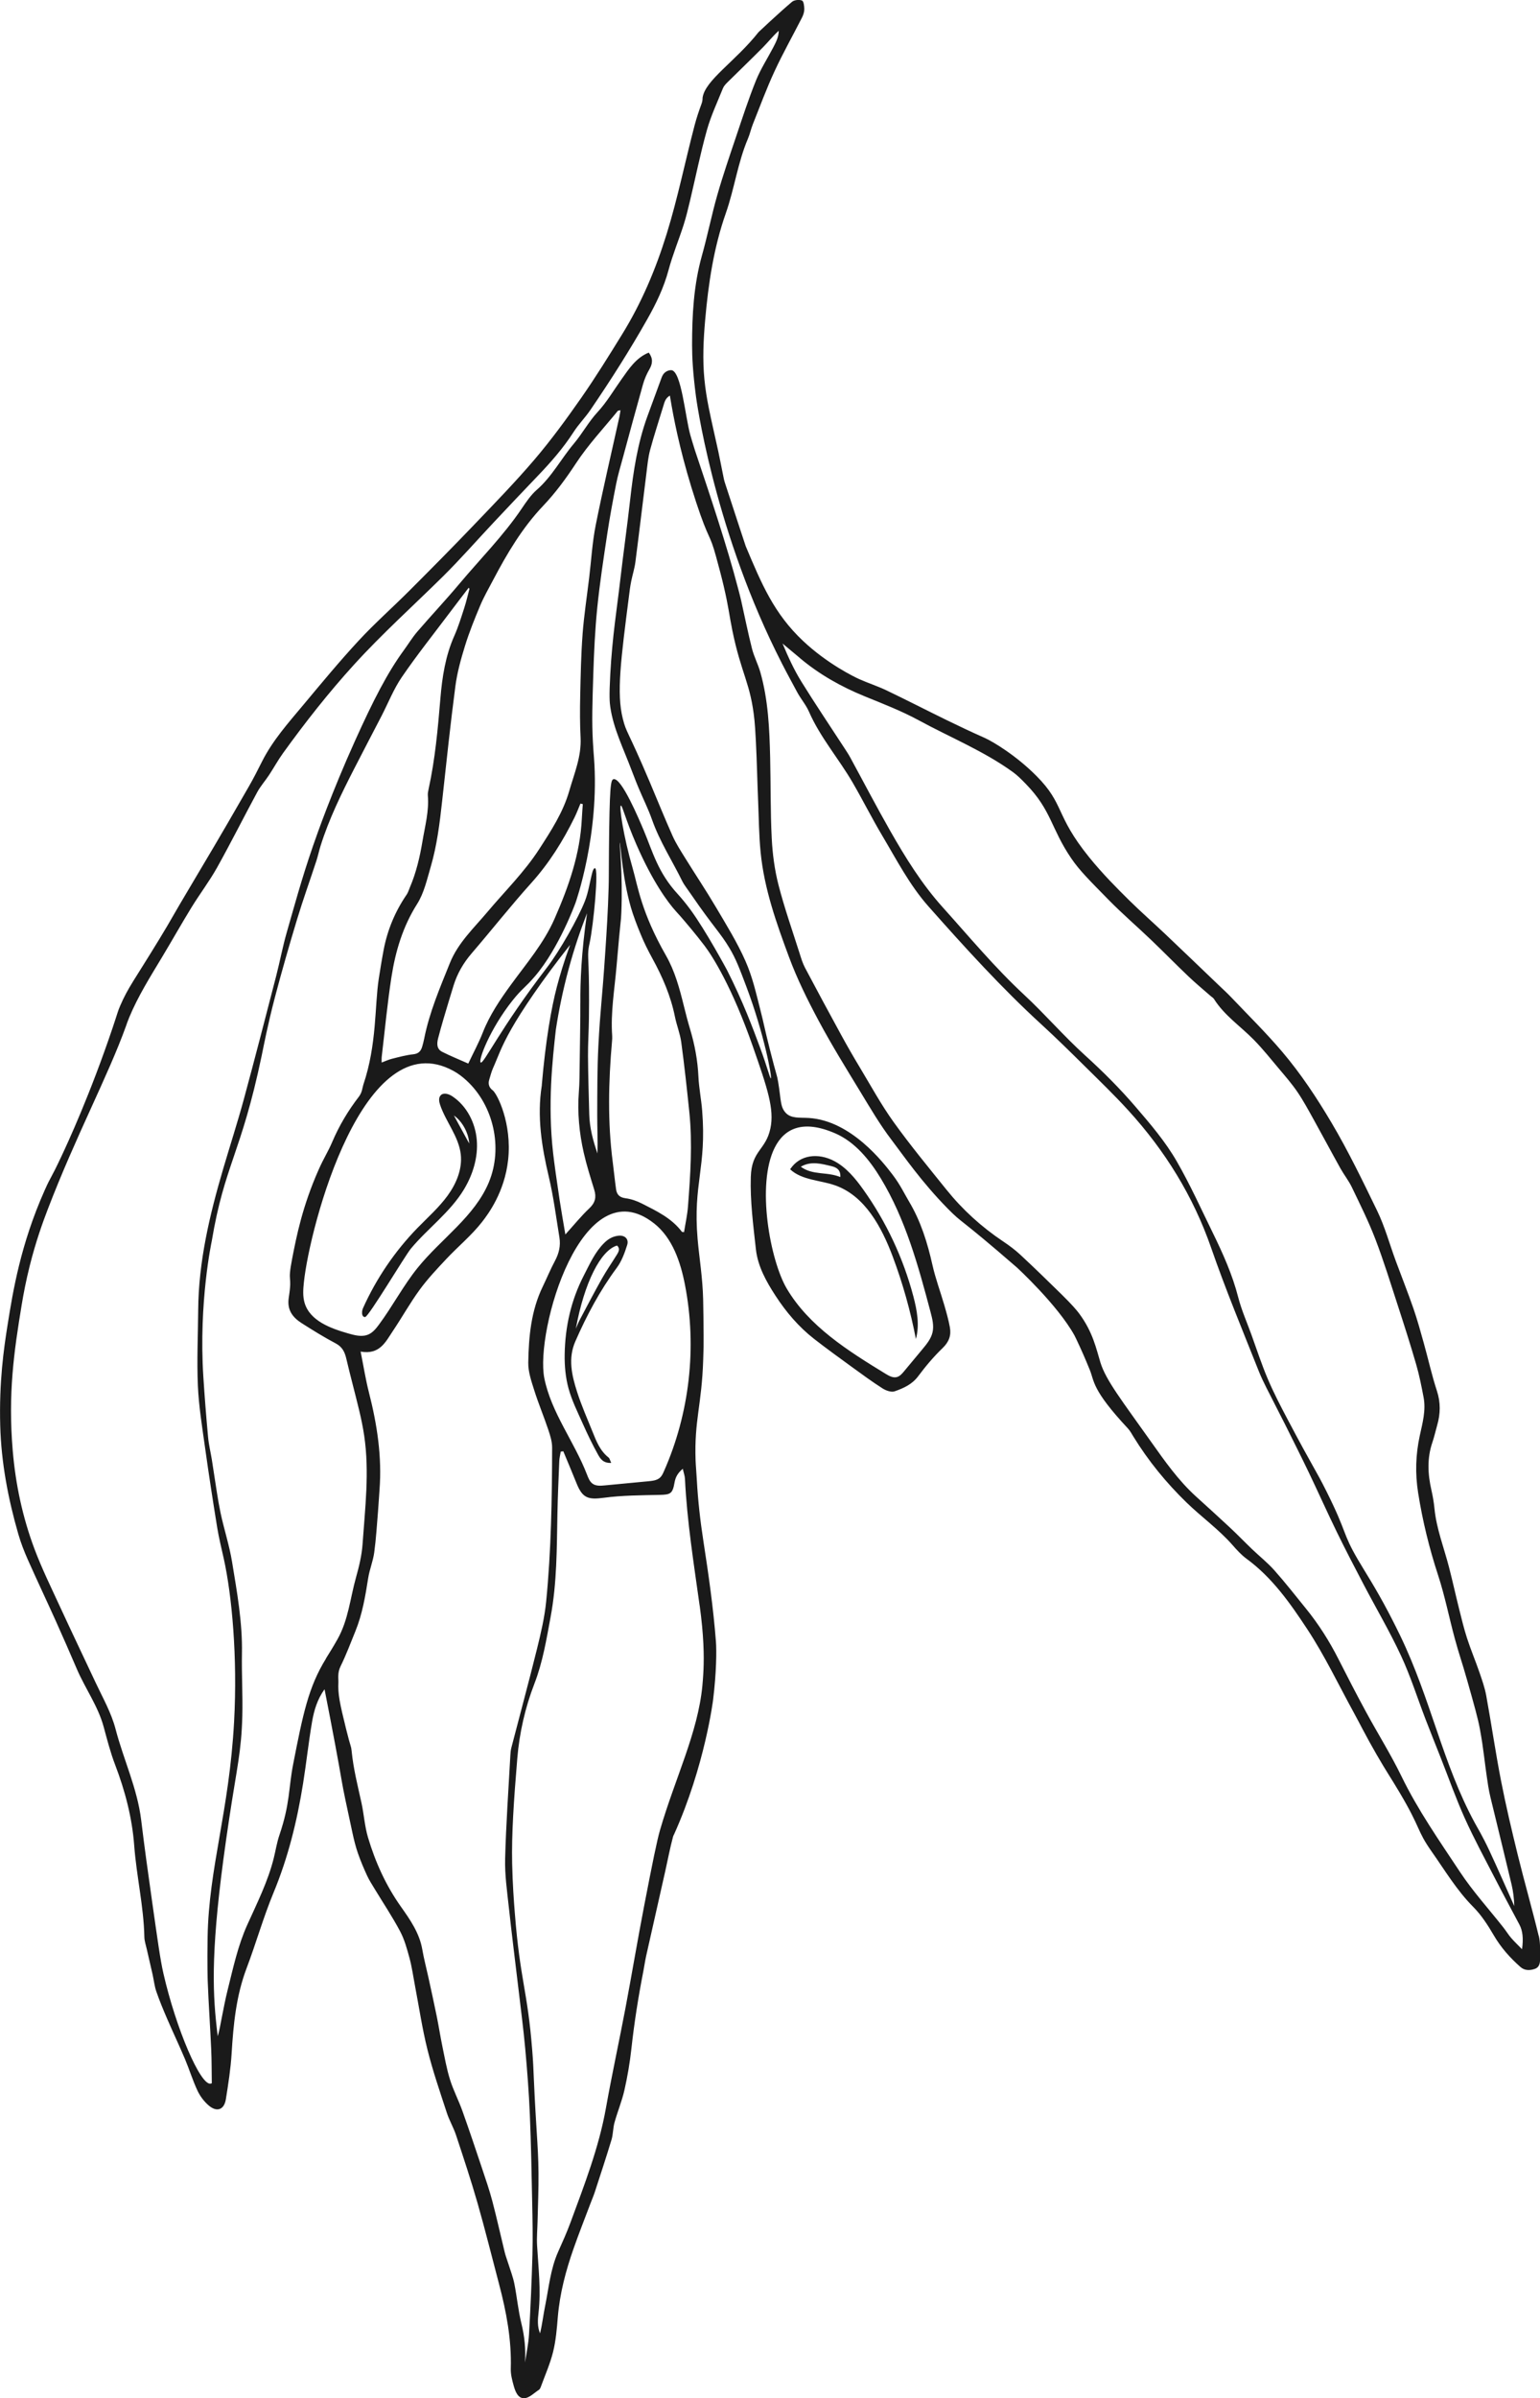 <svg id="Layer_2" xmlns="http://www.w3.org/2000/svg" viewBox="0 0 1049.04 1632.51"><defs><style>.cls-1{fill:#1a1a1a;}</style></defs><g id="_Ñëîé_1"><path class="cls-1" d="M1048.15,1317.74c-4.46-18.42-9.71-36.64-14.24-55.04-4.11-16.71-8.08-33.49-11.38-50.37-3.77-19.33-6.59-38.84-10.13-58.21-.98-5.36-2.84-10.6-4.62-15.78-2.68-7.76-5.88-15.35-8.42-23.16-2.15-6.63-3.78-13.43-5.47-20.2-2.36-9.43-4.43-18.93-6.87-28.34-3.43-13.26-8.54-26.08-9.88-39.88-.41-4.21-1.14-8.41-2.08-12.53-2.5-10.9-3-21.69.69-32.46,1.29-3.77,2.12-7.7,3.23-11.54,2.27-7.87,2.45-15.51-.18-23.53-3.49-10.66-5.9-21.67-8.93-32.48-2.21-7.92-4.39-15.86-7.08-23.63-3.76-10.84-8.02-21.5-11.99-32.26-4.23-11.45-7.44-23.39-12.75-34.31-9.8-20.15-19.51-40.34-30.98-59.71-10.08-17.02-20.92-33.4-33.65-48.39-10.96-12.91-23.09-24.82-34.77-37.12-2.75-2.89-5.72-5.58-8.61-8.34-12.08-11.56-24.13-23.14-36.26-34.64-8.14-7.71-16.59-15.1-24.57-22.98-8.12-8.02-18.15-18.01-27.45-29.53-23.19-28.72-16.42-35.74-35.77-55.17-13.84-13.9-29.49-23.31-35.43-25.95-8.65-3.84-17.21-7.88-25.72-12.03-13.66-6.67-27.18-13.63-40.89-20.19-6.06-2.9-12.51-4.96-18.65-7.7-3.45-1.54-21.79-10.48-38.29-26.02-19.74-18.59-28.15-38.6-39.02-64.44,0,0-7.03-21.18-14.24-43.36-.54-1.65-.84-3.39-1.19-5.1-1.1-5.37-2.12-10.76-3.27-16.11-2.16-9.98-4.54-19.92-6.54-29.94-1.27-6.35-2.29-12.77-2.92-19.21-1.3-13.44-.65-26.89.53-40.31,2.17-24.68,5.79-49.11,14.05-72.6,5.87-16.69,8.12-34.43,15.09-50.8,1.36-3.19,2.07-6.66,3.36-9.88,4.81-12.03,9.29-24.21,14.73-35.95,5.76-12.42,12.52-24.38,18.73-36.6.88-1.74,1.57-3.8,1.56-5.72,0-2.06-.42-5.43-1.57-5.87-1.92-.74-5.24-.42-6.78.87-8.99,7.57-22.76,20.58-22.76,20.58-15.76,19.98-36.5,32.74-38.17,44.71-.06.42.09,1.94-.62,3.86-1.82,4.91-3.5,9.89-4.83,14.95-6.46,24.61-11.47,49.56-19.03,73.94-7.45,24.04-17.11,46.88-30.28,68.22-9.04,14.65-18.12,29.31-27.97,43.42-9.98,14.29-20.31,28.44-31.6,41.7-13.26,15.56-27.57,30.24-41.71,45.02-14.33,14.97-28.92,29.68-43.57,44.33-11.47,11.48-23.68,22.25-34.69,34.14-13.04,14.08-25.3,28.91-37.61,43.65-10.22,12.23-20.9,24.15-28.17,38.55-2.92,5.79-5.84,11.6-9.09,17.21-10.98,18.91-14.73,25.89-37.43,63.96-17.53,29.4-13.71,23.79-23.55,39.93-17.25,28.29-21.16,32.68-26.56,45.17-1.76,4.06-1.61,4.48-5.15,14.98-15.27,45.28-30.59,78.41-34.97,87.71-7.84,16.66-6.65,12.45-11.34,22.96-16.5,36.98-21.65,69.08-25.17,91.06-2.7,16.86-5.93,39.41-5.1,69.36.7,24.99,5.38,49.62,12.34,73.69,1.72,5.94,3.99,11.77,6.5,17.42,6.18,13.91,12.72,27.66,18.97,41.54,4.92,10.91,9.69,21.89,14.42,32.88,5.71,13.28,14.4,25.15,18.24,39.32,2.35,8.66,4.59,17.41,7.79,25.77,6.8,17.78,11.59,36.11,13,54.97,1.56,20.89,6.48,41.36,6.92,62.34.06,2.7,1.01,5.38,1.61,8.05,1.32,5.82,2.7,11.63,4.01,17.46.86,3.85,1.26,7.86,2.54,11.57,2.18,6.3,4.75,12.47,7.39,18.59,3.95,9.15,8.23,18.16,12.11,27.34,3,7.11,5.26,14.54,8.53,21.52,1.74,3.72,4.44,7.32,7.55,10.01,5.63,4.87,10.62,3.06,11.78-4.19,1.65-10.33,3.28-20.72,3.92-31.15,1.2-19.75,3.08-39.25,10.19-58,6.45-17.01,11.39-34.63,18.35-51.41,9.94-23.94,16.04-48.78,20.11-74.21,2.25-14.05,3.75-28.23,6.16-42.24,1.33-7.7,3.6-15.29,8.49-22.05,5.76,29.33,9.44,49.17,11.9,63.51.94,5.47,2.96,15.13,7.15,34.43,1,4.6,2.13,9.21,3.67,13.65,1.79,5.18,3.95,10.26,6.24,15.24,1.44,3.14,3.35,6.07,5.15,9.04,5.81,9.6,12.07,18.95,17.33,28.84,3,5.64,4.74,12.04,6.43,18.27,1.63,6,2.47,12.22,3.64,18.35,2.81,14.7,4.99,29.56,8.61,44.05,3.61,14.5,8.52,28.68,13.16,42.91,1.69,5.2,4.57,10.02,6.29,15.22,5.09,15.39,10.21,30.78,14.67,46.35,5.22,18.22,9.76,36.64,14.61,54.96,4.99,18.88,8.6,37.93,8.01,57.62-.12,3.89.94,7.92,2,11.73,1.08,3.86,2.92,8.68,7.25,8.43,3.43-.2,6.69-3.64,9.96-5.75.57-.37.95-1.18,1.2-1.87,2.89-7.95,6.38-15.76,8.41-23.94,1.91-7.7,2.56-15.75,3.22-23.69,1.33-16.07,5.42-31.47,10.72-46.58,3.63-10.35,7.68-20.55,11.55-30.82.97-2.57,2.08-5.09,2.93-7.7,3.85-11.84,7.77-23.66,11.37-35.58,1.14-3.77.98-7.93,2.04-11.74,2.06-7.41,5.06-14.58,6.76-22.06,2.09-9.23,3.7-18.62,4.73-28.03,1.95-17.82,4.75-35.49,8.19-53.07.67-3.41,1.13-6.87,1.89-10.26,4.31-19.25,8.68-38.48,13.01-57.72,1.75-7.79,3.21-15.64,5.28-23.34.24-.88.63-1.45.73-1.68,21.1-46.87,26.59-91.69,26.59-91.69,2.28-18.62,2.39-33.33,1.91-39.6-1.76-22.85-5.02-45.62-8.53-68.29-2.14-13.82-3.71-27.62-4.47-41.55-.35-6.48-.72-9.71-.85-13.43-.96-27.56,4.19-37.28,5.19-68.64.29-9.29.3-8.76.27-16.35-.02-6.44-.19-19.79-.31-24.5-.37-15.3-2.69-28.52-3.78-41.28-3.23-37.74,6.22-48.28,3.11-87.33-.61-7.69-2.18-15.32-2.54-23.01-.51-11.05-2.49-21.75-5.66-32.31-1.57-5.24-2.95-10.55-4.26-15.87-2.93-11.87-6.1-23.71-12.21-34.39-16.89-29.52-19.17-47.27-22.66-59.32-6.32-21.84-9.38-42.37-8.02-42.73.94-.25,3.11,9.47,10.53,26.47,11.07,25.36,21.47,39.47,27.01,45.55,2.38,2.61,4.26,4.75,5.91,6.71,0,0,7.66,8.91,13.65,16.85,5.28,6.99,18.62,27.86,32.84,68.58,9.82,28.12,14.68,42.45,11.9,55.57-3.18,15.04-12.81,14.83-13.36,33.08-.5,16.36,1.67,32.86,3.47,49.22,1.29,11.63,7.07,21.95,13.29,31.52,7.19,11.07,15.8,21.26,26.34,29.47,8.44,6.58,17.13,12.85,25.79,19.15,6.85,4.98,13.7,10,20.83,14.56,2.31,1.48,5.96,2.79,8.24,2,6.03-2.1,11.89-4.68,16.08-10.31,5.05-6.78,10.57-13.32,16.65-19.17,4.31-4.15,5.92-8.59,4.93-14.04-.93-5.14-2.37-10.2-3.83-15.22-2.63-9.08-5.98-17.98-8.04-27.18-3.41-15.2-7.95-29.88-15.98-43.31-3.17-5.31-5.94-11.36-11.28-18.35-6.02-7.88-28.08-36.7-56.95-38.49-6.25-.39-12.22.53-15.91-3.66-3.72-4.22-2.96-8.76-5.03-21.03-.87-5.17-.83-2.95-5.6-21.87-4-15.87-4.04-17.44-6.44-26.79-3.12-12.15-5.35-22.47-10.2-33.47-5.61-12.73-13.05-24.69-20.15-36.72-6.71-11.36-14.07-22.34-21.02-33.56-3.01-4.86-6.15-9.71-8.48-14.9-5.4-12.06-10.32-24.35-15.48-36.52-15.5-36.52-15.92-33.26-18.45-43.38-4.29-17.15-1.4-39.65,4.4-84.66.23-1.76.56-4.87,1.35-8.8.88-4.36,2.28-8.65,2.85-13.05,2.63-20.28,5.01-40.59,7.56-60.89.65-5.2,1.13-10.48,2.49-15.51,2.73-10.1,6.03-20.04,9.06-30.07.76-2.52,1.36-5.08,4.39-6.84.25,1.53.61,3.74,1.08,6.39,2.71,15.35,7.53,38,16.79,66.15,8.76,26.64,9.17,20.73,13.59,37.07,2.11,7.82,3.68,13.54,5.23,20.18,3.4,14.58,3.63,19.12,5.85,30.03,6.13,30.05,12.55,35.9,15.1,61.45.28,2.79.55,6.55.94,14.09.7,13.47.94,26.97,1.52,40.45.5,11.7.56,23.45,1.71,35.09,2.44,24.79,10.76,48.17,19.34,71.28,5.53,14.9,12.67,29.31,20.19,43.35,8.82,16.47,18.69,32.39,28.41,48.36,6.73,11.07,13.31,22.33,21.14,32.6,8.08,10.6,20.4,28.66,38.41,46.94,10.65,10.81,6.4,4.78,47.08,40.05,0,0,27.71,25.44,39.24,46.29.62,1.13,2.07,4.26,3.76,7.93,3.53,7.71,5.53,12.79,6.57,15.28,3.33,7.91,1.07,13.3,26.08,40.1,1.51,1.62,2.58,3.68,3.76,5.59,10.13,16.47,22.3,31.34,36.12,44.77,10.18,9.89,21.86,18.18,31.3,28.92,2.95,3.36,6.03,6.78,9.61,9.4,17.51,12.81,29.78,30.35,41.38,47.95,11.89,18.06,21.26,37.78,31.69,56.79,3.83,6.97,8.26,15.97,15.52,28.53,7.07,12.23,9.18,14.92,15.59,25.71,15.02,25.29,11.46,25.47,22,40.43,9.02,12.81,17.05,26.31,28.26,37.59,5.53,5.56,9.96,12.43,13.94,19.26,4.86,8.34,11.08,15.34,18.21,21.63,2.88,2.54,6.54,2.46,9.94,1.21,3.08-1.13,3.45-4.17,3.42-6.92-.07-5.2.32-10.59-.88-15.55ZM568.8,771.39c13.61,5.89,23.5,18.04,31.19,30.72,16.86,27.8,25.59,59.65,33.91,91.07,1.19,4.48,2.38,9.18,1.34,13.7-1,4.39-3.98,8.03-6.86,11.49-4.19,5.04-8.39,10.08-12.58,15.12-1.36,1.63-2.85,3.35-4.91,3.88-2.63.68-5.28-.8-7.6-2.21-25.58-15.64-52.16-32.28-67.4-58.1-11.13-18.86-20.9-70.61-8.13-95.92,6.62-13.13,19.31-19.14,41.02-9.74ZM544.79,447.87c13.28,11.19,28.17,19.56,44.23,26.11,12.45,5.08,25.1,9.95,36.87,16.35,21.44,11.66,44.25,20.87,64.16,35.27,2.97,2.15,5.42,4.6,8.79,8.07,17.59,18.07,16.96,30.18,30.89,50.6,5.64,8.28,12.32,14.87,25.47,28.27,9.25,9.42,19.3,18.05,28.85,27.18,8.64,8.26,17,16.81,25.66,25.05,4.84,4.61,10.02,8.87,15.05,13.28.74.65,1.7,1.16,2.2,1.96,7.03,11.19,18.08,18.53,27.13,27.76,6.15,6.28,11.54,13.05,17.14,19.71,4.34,5.15,8.79,10.27,12.57,15.82,4.05,5.95,7.48,12.33,10.99,18.64,6.17,11.09,12.13,22.3,18.31,33.39,2.43,4.35,5.61,8.32,7.76,12.79,5.59,11.65,11.39,23.25,16.01,35.29,5.7,14.86,10.38,30.12,15.32,45.26,4.32,13.28,8.59,26.58,12.47,39.98,2.14,7.4,3.66,15,5.09,22.58,1.66,8.82-.72,17.34-2.58,25.87-2.83,12.97-3.25,25.86-1.14,39.13,3.02,19.04,7.55,37.57,13.55,55.89,4.65,14.18,7.53,28.94,11.45,43.37,3.05,11.21,4.7,15.21,8.51,28.67,4.8,16.98,7.19,25.46,8.5,32.51,2.82,15.18,2.69,19.49,5.71,39.08.8,5.16,2.17,10.24,3.4,15.32,4.15,17.21,8.42,34.39,12.5,51.62,1.12,4.75,1.73,9.63,1.87,14.76-5.68-12.67-11.21-25.41-17.09-37.98-4.4-9.41-8.15-15.6-9.74-18.51-22.16-40.79-29.84-84.07-51-127.84-3.83-7.92-7.84-15.53-7.84-15.53-9.16-17.36-15.47-26.78-20.76-35.8-10.91-18.6-7.12-17.8-21.39-46.38-7.86-15.74-8.49-14.97-26.65-49.34-4.77-9.03-9.5-18.13-13.49-27.52-4.19-9.85-7.49-20.08-11.15-30.16-3.06-8.43-6.74-16.71-8.96-25.36-3.94-15.36-10.41-29.76-17.28-43.79-7.95-16.23-15.38-32.72-24.46-48.51-7.96-13.85-18.09-25.59-28.22-37.4-10.68-12.46-22.41-24.14-34.58-35.16-14.41-13.06-27.09-27.84-41.26-41-19.99-18.56-37.29-39.37-55.44-59.54-14.34-15.93-25.41-33.84-35.9-52.23-9.38-16.45-18.12-33.26-27.19-49.89-1.19-2.18-2.58-4.25-3.94-6.34-9.79-15.05-19.84-29.93-29.29-45.18-5.03-8.12-9.03-16.87-12.82-25.94,3.91,3.26,7.83,6.51,11.73,9.79ZM222.09,1128.96c-11.95,19.27-15.73,37.81-22.4,71.96-3.21,16.45-2.02,26.67-9.38,48.29-1.68,4.93-2.49,10.16-3.74,15.25-3.96,16.12-11.42,30.87-18.18,45.88-6.38,14.18-9.58,29.3-13.33,44.25-1.58,6.28-2.76,12.66-4.03,19.01-.82,4.12-1.47,8.27-2.72,12.43-.33-2.56-.8-6.45-1.26-11.18-2.58-26.5-2.79-58.43,9.11-137.1,5.24-34.66,8.29-45.54,8.9-69.7.36-14.19-.51-28.41-.25-42.61.39-21.07-3.35-41.67-6.73-62.29-1.84-11.27-5.5-22.24-7.86-33.44-1.9-9.03-3.08-18.2-4.56-27.32-.48-2.93-.87-5.88-1.35-8.81-.86-5.16-2.11-10.29-2.58-15.48-1.26-13.66-2.34-27.34-3.22-41.04-3.24-50.82,5.72-92.16,5.72-92.16,8.7-52.12,19.95-59.19,33.94-125.91,1.56-7.45,4.11-21.11,9.1-40.12,4.68-17.82,9.78-35.53,15.12-53.17,4.04-13.33,8.77-26.45,13.11-39.68,1.08-3.3,1.78-6.73,2.81-10.05,5.75-18.41,14.22-35.64,22.98-52.74,6.14-11.99,12.42-23.91,18.6-35.87,4.57-8.85,8.25-18.3,13.83-26.46,10.26-14.99,21.61-29.23,32.54-43.77,4.3-5.73,8.69-11.39,13.03-17.09.16.28.33.56.49.84-1.16,4.3-2.13,8.66-3.51,12.89-2.08,6.4-4.05,12.88-6.78,19.01-6.08,13.67-8.28,28.05-9.51,42.79-1.73,20.62-3.57,41.25-8.02,61.52-.32,1.45-.63,2.98-.51,4.43.88,10.63-1.94,20.77-3.66,31.1-1.81,10.84-4.29,21.42-8.62,31.53-.68,1.59-1.15,3.33-2.11,4.73-7.85,11.44-13.09,23.97-15.7,37.56-.33,1.73-.65,3.47-.95,5.21,0,0-1.35,7.63-2.42,14.71-2.84,18.69-1.2,44.46-10.49,72-.67,2-.73,5.16-3.06,8.18-7.34,9.53-13.41,19.72-18.13,30.79-2.84,6.67-5.69,10.83-9.21,18.76-11.18,25.2-15.15,45.61-18.05,60.51-3.55,18.23.29,9.74-2.35,26.73-1.29,8.31,2.6,13.39,8.82,17.35,7.58,4.82,15.23,9.58,23.17,13.77,4.56,2.4,6.18,5.93,7.25,10.53,2.72,11.62,5.87,23.15,8.66,34.75,1.39,5.79,2.62,11.65,3.49,17.54,3.66,24.66.6,49.27-1.12,73.85-.53,7.63-2.39,15.27-4.47,22.67-3.96,14.07-5.16,28.85-12.62,42.07-3.29,5.83-4.99,8.44-7.85,13.05ZM318.99,723.97c-6.13-2.73-12.09-5.12-17.79-8-3.78-1.91-3.69-5.6-2.76-9.19,1.13-4.34,2.33-8.66,3.6-12.97,2.26-7.64,4.55-15.28,6.9-22.9,2.53-8.2,6.71-15.41,12.34-21.96,13.65-15.88,26.63-32.36,40.64-47.92,12.17-13.52,21.61-28.61,29.54-44.8,1.47-3,2.63-6.15,3.93-9.23.54.12,1.07.24,1.61.36-.22,3.29-.5,6.58-.66,9.88-1.16,24.08-8.97,46.25-18.56,68.1-7.35,16.74-19.08,30.35-29.63,44.83-7.5,10.29-14.61,20.75-19.3,32.74-2.71,6.91-6.28,13.48-9.86,21.05ZM333.1,804.57c-9.72,23.56-32.6,38.61-48.61,58.44-9.84,12.18-17.1,26.23-26.45,38.79-1.96,2.63-4.13,5.29-7.13,6.59-.75.32-1.51.55-2.29.7-3.62.69-7.55-.33-11.18-1.36-12.22-3.46-26.26-8.62-29.93-20.79-1.35-4.48-1-9.29-.52-13.95,3.96-37.96,40.54-177.69,101.91-144.01,3.27,1.79,6.25,4.08,8.99,6.61,18.41,17,24.76,45.8,15.2,68.97ZM396.85,431.8c-1.05,13.92-1.31,27.91-1.62,41.87-.21,9.47-.23,18.97.26,28.42.66,12.84-4.3,24.38-7.71,36.27-4.18,14.56-12.35,27.09-20.51,39.69-10.11,15.63-23.34,28.57-35.21,42.68-9.25,11-20.05,21.03-25.57,34.74-6.8,16.89-14.02,33.66-17.56,51.66-.34,1.71-.79,3.41-1.27,5.09-.87,3.11-2.41,5.03-6.13,5.43-4.94.53-9.8,1.88-14.65,3.09-2.28.57-4.45,1.61-6.91,2.53.02-1.21-.09-2.69.08-4.13,2.13-18.04,3.82-36.15,6.61-54.09,2.73-17.55,7.73-34.33,17.49-49.73,4.68-7.38,6.7-16.59,9.22-25.17,4.3-14.65,6.16-29.77,7.82-44.92,2.86-26.05,5.6-52.13,9.01-78.11,1.22-9.33,3.79-18.56,6.58-27.57,2.87-9.26,6.52-18.31,10.29-27.26,2.5-5.95,5.75-11.61,8.77-17.34,9.55-18.14,19.87-35.63,34.21-50.7,8.35-8.77,15.58-18.64,22.34-28.93,8.31-12.65,18.84-23.84,28.45-35.63.24-.29.91-.22,1.84-.42-.26,1.58-.43,2.99-.74,4.38-5.42,24.6-11.22,49.13-16.15,73.83-2.33,11.71-3,23.74-4.43,35.63-1.55,12.89-3.54,25.74-4.52,38.66ZM362.71,1534.28c-.5,18.2-1.31,36.4-2.34,54.57-.36,6.44-1.75,12.82-2.74,19.26.58-9-.3-17.78-2.47-26.59-2.19-8.87-3-18.07-4.8-27.05-.92-4.6-2.67-9.03-4.07-13.53-.81-2.61-1.83-5.17-2.48-7.83-2.83-11.56-5.37-23.19-8.4-34.69-1.96-7.45-4.48-14.77-6.93-22.08-4.42-13.22-8.85-26.44-13.54-39.56-2.56-7.16-6.15-13.97-8.4-21.2-2.29-7.34-3.62-15-5.18-22.55-1.41-6.81-2.46-13.69-3.85-20.51-1.82-8.96-3.8-17.89-5.75-26.83-1.35-6.22-3.02-12.39-4.09-18.66-1.93-11.24-8.31-20.32-14.59-29.2-10.25-14.48-17.41-30.31-22.41-47.13-2.26-7.59-2.73-15.7-4.43-23.48-2.55-11.63-5.5-23.15-6.68-35.07-.41-4.19-.53-1.97-3.76-15.07-4.41-17.88-5.69-23.82-5.28-32.09.1-1.98-.75-6.24,1.4-10.61,3.85-7.8,6.91-15.99,10.19-24.06,4.72-11.6,6.76-23.83,8.7-36.12.93-5.88,3.31-11.54,4.11-17.42,1.28-9.37,1.82-18.84,2.61-28.27.4-4.72.61-9.45.98-14.18,1.78-22.67-1.63-44.75-7.23-66.65-2.21-8.64-3.59-17.49-5.62-27.65,13.03,2.31,17.01-6.65,21.93-13.97,6.26-9.3,11.73-19.16,18.34-28.2,5.42-7.41,11.8-14.15,18.1-20.87,8.02-8.54,17.24-16.09,24.39-25.27,4.05-5.2,15.27-20.14,17.7-42.05,2.78-25.02-7.47-45.2-10.5-47.51-.28-.21-1.8-1.26-2.43-3.16-.41-1.24-.39-2.62.09-4.13.82-2.61,1.45-5.3,2.56-7.78,3.38-7.49,5.16-13.79,12.67-26.99,6.6-11.61,20.19-32.15,39.84-56.94-4.17,11.3-7.05,21.09-9.02,28.59-3.78,14.35-7.7,36.91-10.22,66.41-.02.25,0,.5-.04.75-3.37,21.13-.06,41.66,4.8,62.23,3.2,13.55,4.96,27.45,7.21,41.21.92,5.59-.31,10.82-3.02,15.88-3.06,5.71-5.53,11.74-8.36,17.58-7.93,16.36-9.55,34.01-9.85,51.72-.11,6.28,2.15,12.75,4.09,18.89,2.84,9.01,6.52,17.75,9.52,26.71,1.33,3.95,2.66,8.17,2.65,12.26-.09,34.95-.63,69.9-4.06,104.7-1.07,10.86-3.61,21.64-6.24,32.26-5.57,22.51-11.66,44.89-17.48,67.33-.44,1.68-.58,3.45-.68,5.19-1.27,23.44-2.95,46.87-3.56,70.32-.28,10.88,1.3,21.83,2.48,32.71,2.01,18.59,4.38,37.13,6.57,55.7,1.6,13.62,3.4,27.22,4.64,40.88,1.36,14.9,2.51,29.83,3.14,44.78.85,19.94,1.19,39.9,1.6,59.85.24,11.71.5,23.43.18,35.13ZM395.32,682.61c.08,9.72-.29,27.83-.59,51.57-.04,3-.18,6-.41,8.98-1.08,14.05.23,27.95,3.35,41.62,1.93,8.47,4.59,16.79,7.14,25.11,1.53,5.01.68,8.8-3.34,12.59-5.56,5.24-10.4,11.25-16.35,17.82-1.43-8.54-2.79-16.09-3.94-23.68-1.83-12.05-3.61-24.76-4.41-31.78-3.79-33.33-.43-63.41,1.88-84.04,1.94-12.66,4.75-26.68,8.84-41.7,3.77-13.83,8.05-26.36,12.4-37.5-3.94,27.05-4.66,47.25-4.55,61.01ZM445.52,832.72c12.58,9.92,18.07,26.3,21.11,42.03,8.22,42.46,3.11,87.4-14.44,126.92-.65,1.46-1.34,2.96-2.5,4.06-.22.21-.46.41-.71.58-1.97,1.41-4.6,1.72-7.06,1.95-10.04.95-20.08,1.9-30.12,2.86-2.72.26-5.68.46-7.95-1.06-2.14-1.43-3.11-4.02-4.03-6.42-8.64-22.35-24.32-42.03-29.03-65.52-6.38-31.83,25.55-144.15,74.72-105.39ZM476.61,1092.84c2.84,20.49,3,34.37,2.61,43.64,0,0-.24,5.47-.75,10.87-3.07,32.27-18.54,62.81-28.84,98.27-2.08,7.16-5.12,22.08-10.89,51.97-4.44,22.99-8.29,46.09-12.64,69.09-4.32,22.8-9.27,45.48-13.35,68.32-4.82,26.99-14.73,52.33-24.14,77.86-2.5,6.78-5.49,13.38-8.43,19.98-5.25,11.8-6.35,24.58-8.88,37.02-1.24,6.09-1.92,12.29-3.42,18.44-1.99-4.67-1.53-9.65-1.01-14.31,1.71-15.29-.14-30.42-1.02-45.62-.31-5.44.22-10.92.34-16.39.25-10.98.74-21.95.63-32.93-.1-10.31-.51-16.78-1.28-29.08-2.42-38.84-1.7-38.03-2.96-54.03-3.29-41.84-8.23-47.22-11.9-93.93-.65-8.24-1.47-18.97-1.8-33.42-.45-19.81,1.1-43.02,3.51-71.78,1.45-17.3,5.32-34.4,11.62-50.67,5.74-14.81,8.23-30.23,11.1-45.69,4.32-23.22,4.15-46.63,4.61-70.05.23-11.96.77-23.92,1.26-35.87.09-2.15.65-4.27.99-6.41.58-.08,1.17-.16,1.75-.24,3.02,7.29,6.12,14.54,9.05,21.86,4.04,10.06,7.91,11.21,18.48,9.8,12.53-1.67,25.31-1.7,37.99-1.97,7.53-.16,8.92-.77,10.27-8.48.63-3.62,2.2-6.44,5.6-9.3.61,2.75,1.39,4.81,1.49,6.9,1.4,28.95,6,57.5,9.98,86.15ZM431.05,621.8c2.32,6.92,5.22,13.77,5.22,13.77,2.32,5.76,5.13,11.37,8.12,16.82,6.89,12.55,12.52,25.52,15.36,39.64,1.18,5.86,3.52,11.53,4.32,17.43,2.13,15.8,3.85,31.65,5.49,47.51,2.22,21.47.72,42.92-.92,64.33-.45,5.84-1.77,11.62-2.68,17.39-1-.13-1.35-.08-1.45-.21-7.01-9.31-17.23-14.14-27.2-19.21-3.49-1.77-7.4-3.14-11.25-3.64-4.01-.52-5.88-2.48-6.39-6.03-.88-6.16-1.47-12.35-2.27-18.52-3.56-27.38-2.91-54.78-.51-82.2.11-1.24.21-2.5.12-3.74-1.14-16,1.64-31.76,2.99-47.6,2.91-34.14,2.94-28.88,3.25-36.5,1.08-26.24-1.43-47.42-1.05-47.45.43-.03,1.92,27.53,8.85,48.21ZM1036.76,1326.78c-2.84-2.92-5.25-5.16-7.38-7.64-1.94-2.26-3.5-4.85-5.35-7.19-9.88-12.55-20.72-24.46-29.5-37.73-14.02-21.19-28.64-42.04-39.83-65.06-7.3-15.02-16.25-29.24-24.22-43.95-6.43-11.85-12.62-23.82-18.71-35.84-6.23-12.31-13.58-23.86-22.27-34.56-7.07-8.71-13.99-17.57-21.44-25.94-4.62-5.2-10.16-9.57-15.2-14.4-5.04-4.83-9.89-9.87-14.98-14.63-7.66-7.16-15.45-14.18-23.21-21.23-11.93-10.84-21.14-23.91-30.39-36.96-20.18-28.45-30.97-42.16-34.68-54.2-2.76-8.95-5.02-20.77-14.75-33.7-1.36-1.81-4.57-5.65-11.7-12.65-9.26-9.1-18.58-18.15-28.09-26.99-3.63-3.38-7.67-6.37-11.8-9.13-14.65-9.8-27.55-21.51-38.57-35.21-12.2-15.17-24.63-30.2-35.97-46.01-8.56-11.92-15.63-24.92-23.22-37.52-4.25-7.05-8.36-14.19-12.31-21.42-8.37-15.32-16.67-30.67-24.83-46.1-1.62-3.06-2.63-6.47-3.68-9.8-4.9-15.44-10.31-30.75-14.34-46.41-2.66-10.32-4.09-21.12-4.63-31.77-.94-18.41-.65-36.87-1.09-55.31-.47-19.44-1.31-38.87-6.65-57.73-1.55-5.49-4.31-10.65-5.71-16.16-2.76-10.85-4.94-21.86-7.4-32.79-.72-3.2-1.35-5.38-2.2-8.65-7.37-28.28-19.13-63.35-28.16-90.27-.41-1.21-1.59-4.6-2.94-9.24,0,0-.67-2.22-1.27-4.32-3.51-12.3-6.09-43.41-12.87-44.29-.96-.12-2.62.27-3.92,1.15-1.26.85-2.16,2.16-2.79,3.84-3.29,8.88-6.56,17.76-9.79,26.66-6.6,18.21-9.49,37.17-11.63,56.31-2.05,18.35-4.68,36.64-6.79,54.99-2.19,19.05-5.35,37.83-6.78,64.01-.83,15.23-.45,19.24.04,22.49,2.24,14.89,8.75,27.61,14.66,43.33.31.82,1.33,3.53,2.79,7.19.54,1.35,1.16,2.88,1.89,4.62,2.99,7.12,6.48,14.05,9.04,21.32,5.25,14.93,13.87,28.15,20.78,42.23.97,1.97,2.87,4.33,6.26,9.28,14.61,21.32,19.52,25.49,25.82,36.1,4.33,7.28,6.68,13.53,11.4,26.02,12.14,32.18,17.71,62.26,16.68,62.53-.52.14-2.34-7.44-7.26-20.76-5.23-14.15-11.74-31.58-22.55-52.91,0,0-14.32-26.71-25.02-41.3-3.14-4.28-6.44-8.09-6.44-8.09-.55-.66-1.18-1.36-1.99-2.25-13.68-14.77-17.26-29.12-23.2-43.24-3.38-8.02-15.32-36.39-20.7-35.11-1.92.46-2.71,4.63-3.1,48.81-.16,18.34-.02,17.73-.23,25.18-.46,16.16-1.33,29.43-2.26,43.43-2.3,34.75-3.41,38.63-4.72,64.22-.79,15.44-.72,30.94-.78,46.41-.03,8.87.44,17.74.17,26.7-3-8.63-5.36-17.39-5.6-26.6-.34-13.2-.76-26.4-.85-39.6-.06-8.47.52-16.94.62-25.42.45-35.57-.88-40.71-.41-46.21.23-2.71.74-4.69.88-5.35,2.71-12.68,6.31-50.55,3.68-50.99-.25-.04-1.07.07-1.82,2.85-1.73,6.45-2.6,13.22-5,19.4-4.61,11.82-17.35,34.25-25.9,45.37-31.98,41.56-43.09,65.84-45.14,64.65-1.9-1.1,6.16-22.67,21.6-42.12,6.71-8.45,8.44-8.48,15.37-16.59,16.6-19.45,27.65-50.08,27.65-50.08,0,0,16.55-46.63,12.53-98.92-.14-1.81-.45-5.37-.73-10.62-.77-14.06-.36-26.02.26-45.62.48-15.2,1.18-30.44,2.71-45.57,1.71-16.87,4.3-33.65,6.83-50.43,1.71-11.33,3.81-22.61,6.03-33.85,1.15-5.85,2.88-11.59,4.45-17.36,4.56-16.82,9.1-33.65,13.83-50.42,1-3.55,2.51-7.06,4.36-10.25,2.26-3.89,2.59-7.39-.41-11.41-8.81,3.58-13.6,11.2-18.73,18.4-5.31,7.45-9.88,15.34-16.2,22.17-6.05,6.54-10.38,14.64-16.15,21.48-8.63,10.24-14.87,22.35-25.17,31.33-4.06,3.54-7.23,8.26-10.29,12.79-12.48,18.49-28.23,34.24-42.49,51.24-9.29,11.08-19.23,21.61-28.66,32.58-3.4,3.96-6.13,8.49-9.22,12.72-11.04,15.13-20.54,33.51-33.27,61.72-15.82,35.07-25.54,62.72-28.51,71.29-8.02,23.18-13.43,43.45-17.84,58.7-2.84,9.81-4.69,19.91-7.25,29.81-7.24,27.98-14.44,55.98-22.02,83.87-4.32,15.87-9.4,31.54-14.05,47.32-9.26,31.45-16.83,63.21-17.08,96.26-.13,17.23-.98,34.49-.21,51.67.64,14.17,2.97,28.28,4.93,42.37,2.52,18.04,5.3,36.05,8.22,54.03,1.16,7.13,2.92,14.17,4.49,21.24,5.54,25.03,9.41,66.93,7.03,110.79-3.33,61.34-17.24,99.39-18.05,146.82-.32,18.95.08,29.96.08,29.96.58,15.45,1.68,30.88,2.37,46.33.35,7.69.29,15.4.41,23.11-.17.12-.42.26-.74.33-6.95,1.5-23.65-37.48-32.25-75.14-2.12-9.27-3.95-22.66-7.76-49.42-2.6-18.26-5.14-36.54-7.36-54.85-2.62-21.55-12.01-41.12-17.42-61.85-2.93-11.24-8.66-21.19-13.52-31.55-8.16-17.4-16.46-34.73-24.51-52.17-5.95-12.91-12.25-25.72-17.24-39-8.1-21.58-12.89-44.02-14.82-67.04-3.23-38.55.8-66.98,6.11-99.1,1.25-7.58,2.95-16.47,5.48-26.58,4.32-17.22,9.08-30.08,12.18-38.19,19.12-49.97,41.28-91.23,53.44-125.13.39-1.1,1.05-3.12,2.17-5.81,5.97-14.36,14.21-27.46,22.19-40.72,6.82-11.33,13.3-22.86,20.22-34.13,5.6-9.12,12.14-17.69,17.36-27.01,9.47-16.95,18.17-34.33,27.41-51.41,2.23-4.11,5.43-7.69,8.02-11.62,3.28-4.97,6.14-10.22,9.62-15.04,15.03-20.83,30.87-40.98,48.18-60.02,19.17-21.08,40.33-40.08,60.56-60.05,12.04-11.89,23.19-24.67,34.79-37,9.9-10.52,19.81-21.04,29.82-31.46,9-9.37,17.51-19.07,24.57-30.06,3.33-5.18,7.77-9.64,11.25-14.73,7.02-10.28,13.88-20.67,20.5-31.21,6.36-10.12,12.53-20.38,18.41-30.79,6.01-10.62,11.28-21.55,14.48-33.5,2.77-10.34,6.92-20.3,10.2-30.51,1.75-5.45,3.08-11.04,4.41-16.61,3.81-15.99,7.05-32.14,11.47-47.96,2.73-9.78,7.14-19.11,10.95-28.57.62-1.54,1.91-2.9,3.13-4.11,7.98-7.91,16.11-15.67,24.01-23.66,3.64-3.68,6.87-7.77,10.86-11.39.01,4.25-1.9,7.8-3.73,11.34-3.92,7.52-8.61,14.72-11.77,22.54-5.03,12.47-9.19,25.3-13.49,38.06-4.46,13.24-9.01,26.47-12.85,39.9-3.9,13.67-6.66,27.66-10.5,41.34-5.59,19.95-6.68,40.37-6.67,60.83,0,8.09.5,18.56,2.66,35,0,0,11.2,85.38,54.36,173.31,2,4.07,4.22,8.44,4.22,8.44,3.8,7.42,6.89,12.96,10.3,19.36,2.46,4.6,6.02,8.67,8.1,13.42,7.69,17.55,20.33,31.99,29.83,48.37,6.89,11.87,13.03,24.16,20.05,35.95,9.82,16.49,18.65,33.69,31.49,48.17,24.67,27.81,49.62,55.35,77.1,80.48,9.95,9.1,19.55,18.57,29.14,28.05,10.1,9.99,20.36,19.86,29.92,30.35,24.99,27.42,44.17,58.27,56.43,93.6,9.81,28.27,21.32,55.95,32.38,83.77,3.12,7.84,7.31,15.25,11.06,22.83,2.21,4.47,4.58,8.86,6.8,13.33,5.45,10.95,10.96,21.87,16.25,32.89,6.47,13.5,12.56,27.17,19.13,40.62,5.9,12.08,12.13,24.01,18.37,35.92,8.45,16.12,17.73,31.85,25.38,48.33,6.49,13.97,11.14,28.79,16.68,43.2,3.4,8.84,6.95,17.63,10.43,26.45,5.39,13.67,10.28,27.56,16.31,40.94,6.24,13.85,13.51,27.25,20.48,40.76,5.47,10.62,11.18,21.12,16.76,31.68,2.13,4.04,2.77,9.37,1.73,16.57Z"/><path class="cls-1" d="M308.15,746.26c-2.43-1.61-5.99-2.78-7.98-.65-1.56,1.67-1.09,4.33-.36,6.5,3.93,11.57,12.69,21.52,14.06,33.67,1.13,9.99-3.04,19.95-8.96,28.07-5.92,8.13-13.54,14.83-20.55,22.03-15.43,15.87-28.05,34.45-37.11,54.64-.6,1.33-.83,3.21-.43,4.5.29.92.9,1.55,1.93,1.47,2.4-.18,27.07-41.66,31.14-46.55,11.58-13.9,26.76-24.71,36.22-40.42,6.05-10.06,9.64-21.85,8.67-33.55-.97-11.7-6.85-23.21-16.63-29.7ZM309.2,759.32c6.03,4.15,10.15,12.55,10.41,19.05-3.58-6.55-6.99-12.8-10.41-19.05Z"/><path class="cls-1" d="M397.06,969.26c3.15,7.05,6.51,14.04,10.26,20.79,1.54,2.77,3.55,6.06,9.05,5.73-.92-1.95-1.1-3.09-1.77-3.61-5.81-4.54-8.36-11.08-10.96-17.57-3.63-9.03-7.6-17.96-10.55-27.21-3.58-11.2-6.28-22.66-1.18-34.31,7.73-17.65,16.69-34.54,28.23-50.09,3.32-4.48,5.38-10.11,7.08-15.51,1.29-4.07-1.56-6.77-5.82-6.35-3.82.38-6.93,2.07-9.78,4.89-6.38,6.32-9.83,14.3-13.85,22.05-8.78,16.97-12.83,35.1-13.12,54.01-.12,7.64.6,15.57,2.6,22.91,2.28,8.36,6.25,16.29,9.81,24.26ZM420.34,847.84c2.12,1.96,1.22,4.02.02,5.96-3.39,5.49-7.09,10.8-10.26,16.42-5.22,9.27-10.15,18.72-15.14,28.13-1.04,1.95-1.81,4.05-2.7,6.07,5.74-31.37,16.96-53.43,28.08-56.58Z"/><path class="cls-1" d="M608.13,855.37c6.83,18.21,12.11,36.99,15.77,56.09,2.64-9.47.77-19.59-1.74-29.1-6.87-26.02-18.5-50.78-34.14-72.68-5.45-7.64-11.64-15.14-19.96-19.47-10.43-5.42-23.02-4.47-29.69,5.53-.04.07-.09.13-.13.2,8.03,7.5,20.34,7.3,30.7,10.95,20.26,7.14,31.64,28.37,39.19,48.48ZM566.74,793.9c2.84.69,6.07,2.28,5.67,7.32-8.94-3.76-18.88-1.04-26.91-7.05,7.08-4.08,14.25-1.96,21.24-.27Z"/></g></svg>